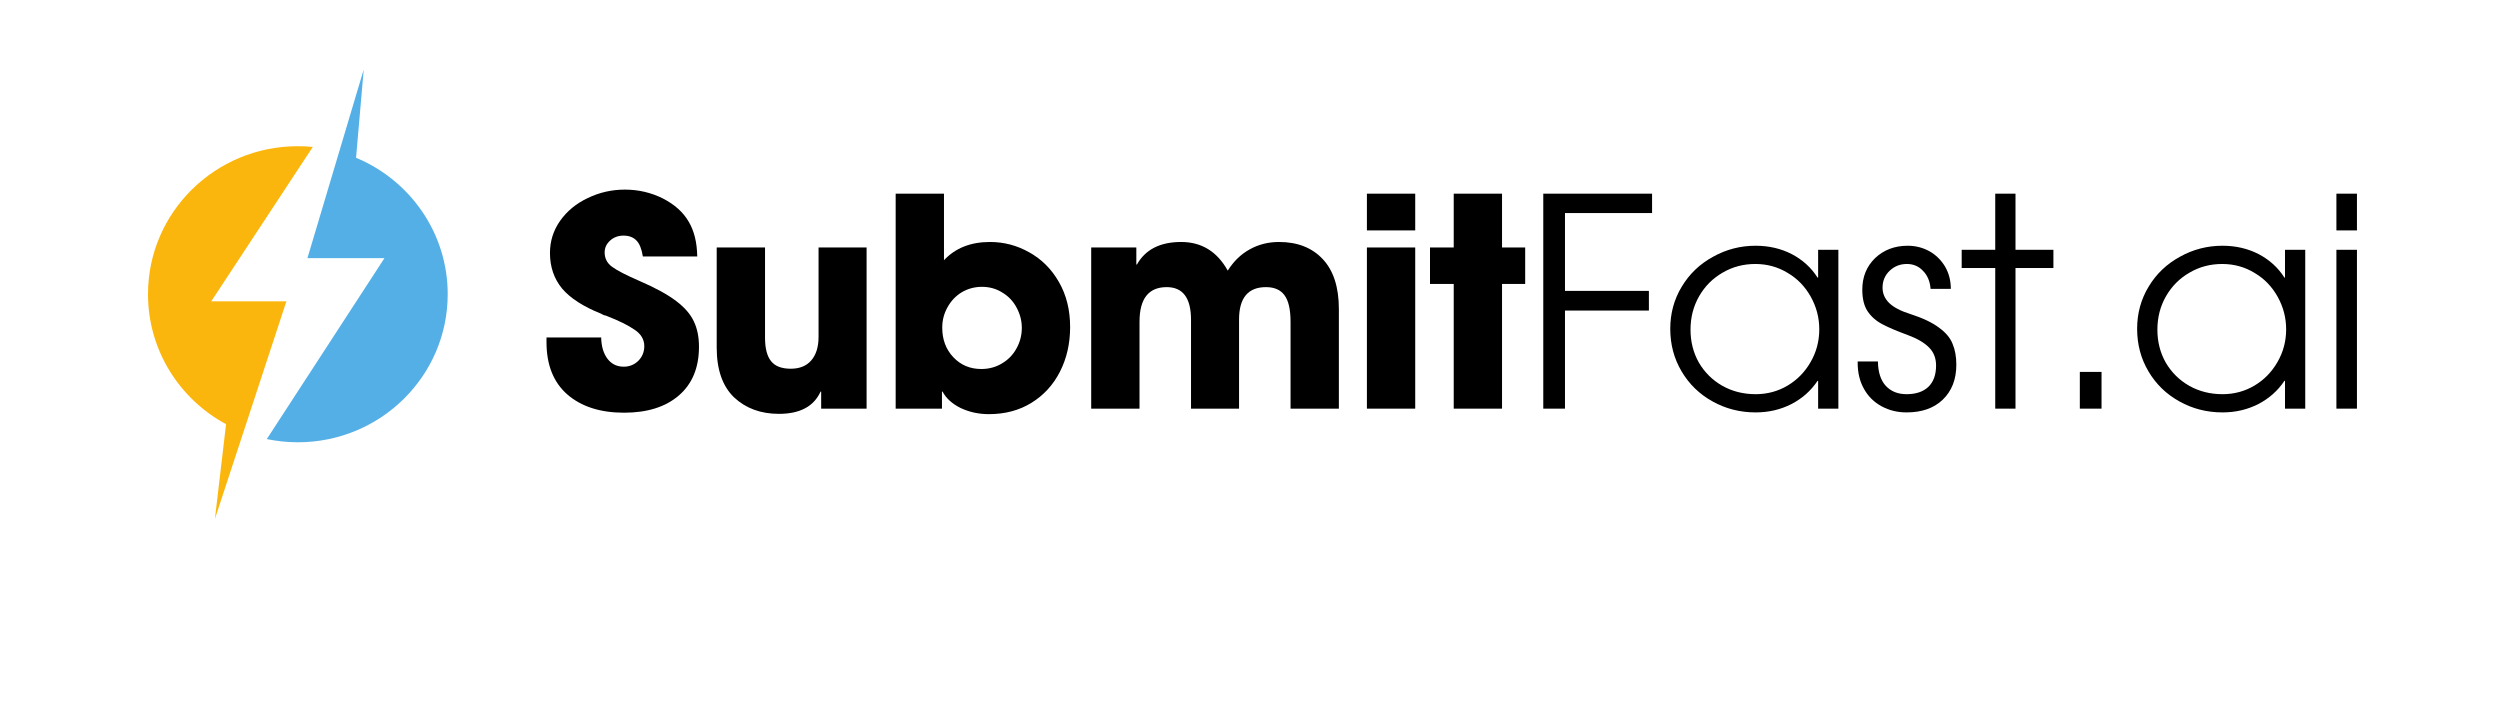 <svg xmlns="http://www.w3.org/2000/svg" xmlns:xlink="http://www.w3.org/1999/xlink" width="180" zoomAndPan="magnify" viewBox="0 0 135 38.25" height="51" preserveAspectRatio="xMidYMid meet" version="1.0"><defs><g/><clipPath id="b732e89c1b"><path d="M 14 3.75 L 24.176 3.75 L 24.176 24 L 14 24 Z M 14 3.75 " clip-rule="nonzero"/></clipPath><clipPath id="a12bc503e7"><path d="M 7.992 7 L 17 7 L 17 28.027 L 7.992 28.027 Z M 7.992 7 " clip-rule="nonzero"/></clipPath></defs><g fill="#000000" fill-opacity="1"><g transform="translate(29.12, 22.067)"><g><path d="M 4.547 -9.344 C 4.266 -9.344 4.023 -9.254 3.828 -9.078 C 3.629 -8.898 3.531 -8.688 3.531 -8.438 C 3.531 -8.113 3.664 -7.852 3.938 -7.656 C 4.207 -7.457 4.703 -7.203 5.422 -6.891 C 6.273 -6.523 6.93 -6.164 7.391 -5.812 C 7.848 -5.469 8.164 -5.102 8.344 -4.719 C 8.531 -4.332 8.625 -3.875 8.625 -3.344 C 8.625 -2.219 8.266 -1.344 7.547 -0.719 C 6.828 -0.094 5.836 0.219 4.578 0.219 C 3.297 0.219 2.273 -0.109 1.516 -0.766 C 0.766 -1.422 0.391 -2.363 0.391 -3.594 L 0.391 -3.844 L 3.344 -3.844 C 3.352 -3.363 3.469 -2.977 3.688 -2.688 C 3.906 -2.406 4.195 -2.266 4.562 -2.266 C 4.863 -2.266 5.125 -2.367 5.344 -2.578 C 5.562 -2.797 5.672 -3.062 5.672 -3.375 C 5.672 -3.738 5.492 -4.035 5.141 -4.266 C 4.797 -4.504 4.301 -4.75 3.656 -5 C 3.613 -5.02 3.562 -5.035 3.5 -5.047 C 3.445 -5.066 3.395 -5.094 3.344 -5.125 C 2.383 -5.508 1.68 -5.961 1.234 -6.484 C 0.797 -7.016 0.578 -7.656 0.578 -8.406 C 0.578 -9.039 0.758 -9.617 1.125 -10.141 C 1.5 -10.672 2 -11.082 2.625 -11.375 C 3.25 -11.676 3.914 -11.828 4.625 -11.828 C 5.363 -11.828 6.051 -11.664 6.688 -11.344 C 7.312 -11.02 7.77 -10.609 8.062 -10.109 C 8.363 -9.609 8.52 -8.977 8.531 -8.219 L 5.594 -8.219 C 5.531 -8.625 5.414 -8.91 5.25 -9.078 C 5.082 -9.254 4.848 -9.344 4.547 -9.344 Z M 4.547 -9.344 "/></g></g></g><g fill="#000000" fill-opacity="1"><g transform="translate(37.796, 22.067)"><g><path d="M 6.516 -0.922 C 6.328 -0.516 6.047 -0.211 5.672 -0.016 C 5.305 0.18 4.836 0.281 4.266 0.281 C 3.285 0.281 2.477 -0.016 1.844 -0.609 C 1.219 -1.211 0.906 -2.109 0.906 -3.297 L 0.906 -8.703 L 3.516 -8.703 L 3.516 -3.828 C 3.516 -3.254 3.625 -2.832 3.844 -2.562 C 4.062 -2.289 4.414 -2.156 4.906 -2.156 C 5.383 -2.156 5.754 -2.305 6.016 -2.609 C 6.273 -2.91 6.406 -3.332 6.406 -3.875 L 6.406 -8.703 L 9 -8.703 L 9 0 L 6.547 0 L 6.547 -0.922 Z M 6.516 -0.922 "/></g></g></g><g fill="#000000" fill-opacity="1"><g transform="translate(47.428, 22.067)"><g><path d="M 3.547 -11.609 L 3.547 -8.016 C 4.16 -8.672 4.988 -9 6.031 -9 C 6.789 -9 7.5 -8.812 8.156 -8.438 C 8.82 -8.07 9.352 -7.539 9.75 -6.844 C 10.156 -6.145 10.359 -5.332 10.359 -4.406 C 10.359 -3.52 10.176 -2.719 9.812 -2 C 9.445 -1.281 8.93 -0.719 8.266 -0.312 C 7.609 0.094 6.844 0.297 5.969 0.297 C 5.426 0.297 4.922 0.188 4.453 -0.031 C 3.992 -0.258 3.664 -0.555 3.469 -0.922 L 3.438 -0.922 L 3.438 0 L 0.938 0 L 0.938 -11.609 Z M 7.75 -4.359 C 7.75 -4.742 7.656 -5.109 7.469 -5.453 C 7.289 -5.797 7.035 -6.066 6.703 -6.266 C 6.379 -6.473 6.008 -6.578 5.594 -6.578 C 5.195 -6.578 4.832 -6.477 4.5 -6.281 C 4.176 -6.082 3.922 -5.812 3.734 -5.469 C 3.547 -5.133 3.453 -4.77 3.453 -4.375 C 3.453 -3.738 3.648 -3.207 4.047 -2.781 C 4.453 -2.352 4.957 -2.141 5.562 -2.141 C 5.969 -2.141 6.336 -2.238 6.672 -2.438 C 7.004 -2.633 7.266 -2.898 7.453 -3.234 C 7.648 -3.578 7.75 -3.953 7.75 -4.359 Z M 7.75 -4.359 "/></g></g></g><g fill="#000000" fill-opacity="1"><g transform="translate(57.987, 22.067)"><g><path d="M 10.375 -6.562 C 9.406 -6.562 8.922 -5.977 8.922 -4.812 L 8.922 0 L 6.328 0 L 6.328 -4.797 C 6.328 -5.973 5.891 -6.562 5.016 -6.562 C 4.035 -6.562 3.547 -5.938 3.547 -4.688 L 3.547 0 L 0.938 0 L 0.938 -8.703 L 3.375 -8.703 L 3.375 -7.781 L 3.406 -7.781 C 3.863 -8.594 4.66 -9 5.797 -9 C 6.898 -9 7.738 -8.484 8.312 -7.453 C 8.625 -7.953 9.016 -8.332 9.484 -8.594 C 9.961 -8.863 10.492 -9 11.078 -9 C 12.078 -9 12.863 -8.691 13.438 -8.078 C 14.02 -7.461 14.312 -6.562 14.312 -5.375 L 14.312 0 L 11.703 0 L 11.703 -4.688 C 11.703 -5.352 11.594 -5.832 11.375 -6.125 C 11.164 -6.414 10.832 -6.562 10.375 -6.562 Z M 10.375 -6.562 "/></g></g></g><g fill="#000000" fill-opacity="1"><g transform="translate(72.875, 22.067)"><g><path d="M 3.547 -11.609 L 3.547 -9.625 L 0.938 -9.625 L 0.938 -11.609 Z M 3.547 -8.703 L 3.547 0 L 0.938 0 L 0.938 -8.703 Z M 3.547 -8.703 "/></g></g></g><g fill="#000000" fill-opacity="1"><g transform="translate(77.048, 22.067)"><g><path d="M 0.172 -6.734 L 0.172 -8.703 L 1.453 -8.703 L 1.453 -11.609 L 4.062 -11.609 L 4.062 -8.703 L 5.312 -8.703 L 5.312 -6.734 L 4.062 -6.734 L 4.062 0 L 1.453 0 L 1.453 -6.734 Z M 0.172 -6.734 "/></g></g></g><g fill="#000000" fill-opacity="1"><g transform="translate(82.243, 22.067)"><g><path d="M 6.969 -11.609 L 6.969 -10.562 L 2.266 -10.562 L 2.266 -6.359 L 6.797 -6.359 L 6.797 -5.297 L 2.266 -5.297 L 2.266 0 L 1.094 0 L 1.094 -11.609 Z M 6.969 -11.609 "/></g></g></g><g fill="#000000" fill-opacity="1"><g transform="translate(89.538, 22.067)"><g><path d="M 8.609 -1.5 C 8.254 -0.969 7.785 -0.551 7.203 -0.25 C 6.617 0.051 5.973 0.203 5.266 0.203 C 4.422 0.203 3.645 0.004 2.938 -0.391 C 2.227 -0.785 1.672 -1.328 1.266 -2.016 C 0.859 -2.703 0.656 -3.469 0.656 -4.312 C 0.656 -5.145 0.863 -5.906 1.281 -6.594 C 1.695 -7.281 2.258 -7.816 2.969 -8.203 C 3.676 -8.598 4.441 -8.797 5.266 -8.797 C 5.984 -8.797 6.633 -8.645 7.219 -8.344 C 7.801 -8.039 8.266 -7.617 8.609 -7.078 L 8.641 -7.078 L 8.641 -8.578 L 9.734 -8.578 L 9.734 0 L 8.641 0 L 8.641 -1.5 Z M 8.703 -4.281 C 8.703 -4.906 8.551 -5.488 8.25 -6.031 C 7.945 -6.582 7.531 -7.016 7 -7.328 C 6.477 -7.648 5.895 -7.812 5.25 -7.812 C 4.602 -7.812 4.016 -7.656 3.484 -7.344 C 2.953 -7.039 2.531 -6.617 2.219 -6.078 C 1.906 -5.535 1.75 -4.93 1.75 -4.266 C 1.75 -3.617 1.898 -3.023 2.203 -2.484 C 2.516 -1.953 2.938 -1.535 3.469 -1.234 C 4.008 -0.93 4.609 -0.781 5.266 -0.781 C 5.898 -0.781 6.477 -0.938 7 -1.25 C 7.52 -1.562 7.93 -1.984 8.234 -2.516 C 8.547 -3.055 8.703 -3.645 8.703 -4.281 Z M 8.703 -4.281 "/></g></g></g><g fill="#000000" fill-opacity="1"><g transform="translate(99.939, 22.067)"><g><path d="M 3.031 -7.812 C 2.664 -7.812 2.352 -7.688 2.094 -7.438 C 1.844 -7.195 1.719 -6.895 1.719 -6.531 C 1.719 -6.219 1.836 -5.941 2.078 -5.703 C 2.316 -5.473 2.695 -5.273 3.219 -5.109 C 3.895 -4.891 4.41 -4.645 4.766 -4.375 C 5.129 -4.113 5.375 -3.82 5.5 -3.5 C 5.633 -3.188 5.703 -2.812 5.703 -2.375 C 5.703 -1.582 5.457 -0.953 4.969 -0.484 C 4.488 -0.023 3.836 0.203 3.016 0.203 C 2.523 0.203 2.078 0.094 1.672 -0.125 C 1.266 -0.344 0.945 -0.656 0.719 -1.062 C 0.488 -1.469 0.375 -1.941 0.375 -2.484 L 0.375 -2.547 L 1.469 -2.547 C 1.477 -1.973 1.617 -1.535 1.891 -1.234 C 2.172 -0.93 2.547 -0.781 3.016 -0.781 C 3.516 -0.781 3.906 -0.91 4.188 -1.172 C 4.469 -1.441 4.609 -1.828 4.609 -2.328 C 4.609 -2.723 4.484 -3.047 4.234 -3.297 C 3.984 -3.555 3.602 -3.781 3.094 -3.969 C 2.5 -4.188 2.035 -4.383 1.703 -4.562 C 1.367 -4.738 1.102 -4.973 0.906 -5.266 C 0.719 -5.555 0.625 -5.941 0.625 -6.422 C 0.625 -7.109 0.852 -7.676 1.312 -8.125 C 1.781 -8.57 2.367 -8.797 3.078 -8.797 C 3.504 -8.797 3.895 -8.695 4.25 -8.5 C 4.602 -8.301 4.883 -8.023 5.094 -7.672 C 5.301 -7.316 5.406 -6.914 5.406 -6.469 L 4.312 -6.469 C 4.281 -6.875 4.145 -7.195 3.906 -7.438 C 3.676 -7.688 3.383 -7.812 3.031 -7.812 Z M 3.031 -7.812 "/></g></g></g><g fill="#000000" fill-opacity="1"><g transform="translate(105.712, 22.067)"><g><path d="M 0.219 -7.594 L 0.219 -8.578 L 2.031 -8.578 L 2.031 -11.609 L 3.125 -11.609 L 3.125 -8.578 L 5.172 -8.578 L 5.172 -7.594 L 3.125 -7.594 L 3.125 0 L 2.031 0 L 2.031 -7.594 Z M 0.219 -7.594 "/></g></g></g><g fill="#000000" fill-opacity="1"><g transform="translate(110.717, 22.067)"><g><path d="M 2.766 -1.984 L 2.766 0 L 1.594 0 L 1.594 -1.984 Z M 2.766 -1.984 "/></g></g></g><g fill="#000000" fill-opacity="1"><g transform="translate(114.749, 22.067)"><g><path d="M 8.609 -1.5 C 8.254 -0.969 7.785 -0.551 7.203 -0.25 C 6.617 0.051 5.973 0.203 5.266 0.203 C 4.422 0.203 3.645 0.004 2.938 -0.391 C 2.227 -0.785 1.672 -1.328 1.266 -2.016 C 0.859 -2.703 0.656 -3.469 0.656 -4.312 C 0.656 -5.145 0.863 -5.906 1.281 -6.594 C 1.695 -7.281 2.258 -7.816 2.969 -8.203 C 3.676 -8.598 4.441 -8.797 5.266 -8.797 C 5.984 -8.797 6.633 -8.645 7.219 -8.344 C 7.801 -8.039 8.266 -7.617 8.609 -7.078 L 8.641 -7.078 L 8.641 -8.578 L 9.734 -8.578 L 9.734 0 L 8.641 0 L 8.641 -1.5 Z M 8.703 -4.281 C 8.703 -4.906 8.551 -5.488 8.25 -6.031 C 7.945 -6.582 7.531 -7.016 7 -7.328 C 6.477 -7.648 5.895 -7.812 5.25 -7.812 C 4.602 -7.812 4.016 -7.656 3.484 -7.344 C 2.953 -7.039 2.531 -6.617 2.219 -6.078 C 1.906 -5.535 1.75 -4.93 1.75 -4.266 C 1.75 -3.617 1.898 -3.023 2.203 -2.484 C 2.516 -1.953 2.938 -1.535 3.469 -1.234 C 4.008 -0.93 4.609 -0.781 5.266 -0.781 C 5.898 -0.781 6.477 -0.938 7 -1.25 C 7.52 -1.562 7.93 -1.984 8.234 -2.516 C 8.547 -3.055 8.703 -3.645 8.703 -4.281 Z M 8.703 -4.281 "/></g></g></g><g fill="#000000" fill-opacity="1"><g transform="translate(125.15, 22.067)"><g><path d="M 2.125 -11.609 L 2.125 -9.625 L 1.016 -9.625 L 1.016 -11.609 Z M 2.125 -8.578 L 2.125 0 L 1.016 0 L 1.016 -8.578 Z M 2.125 -8.578 "/></g></g></g><g clip-path="url(#b732e89c1b)"><path fill="#53afe6" d="M 19.227 8.52 L 19.641 3.754 L 16.602 13.938 L 20.762 13.938 L 14.406 23.711 C 14.949 23.82 15.508 23.883 16.082 23.883 C 20.551 23.883 24.176 20.301 24.176 15.887 C 24.176 12.574 22.133 9.73 19.227 8.52 " fill-opacity="1" fill-rule="nonzero"/></g><g clip-path="url(#a12bc503e7)"><path fill="#fab60d" d="M 11.605 28.023 L 15.465 16.273 L 11.406 16.273 L 16.891 7.934 C 16.625 7.906 16.355 7.895 16.082 7.895 C 11.613 7.895 7.992 11.473 7.992 15.887 C 7.992 18.914 9.695 21.551 12.207 22.906 L 11.605 28.023 " fill-opacity="1" fill-rule="nonzero"/></g></svg>